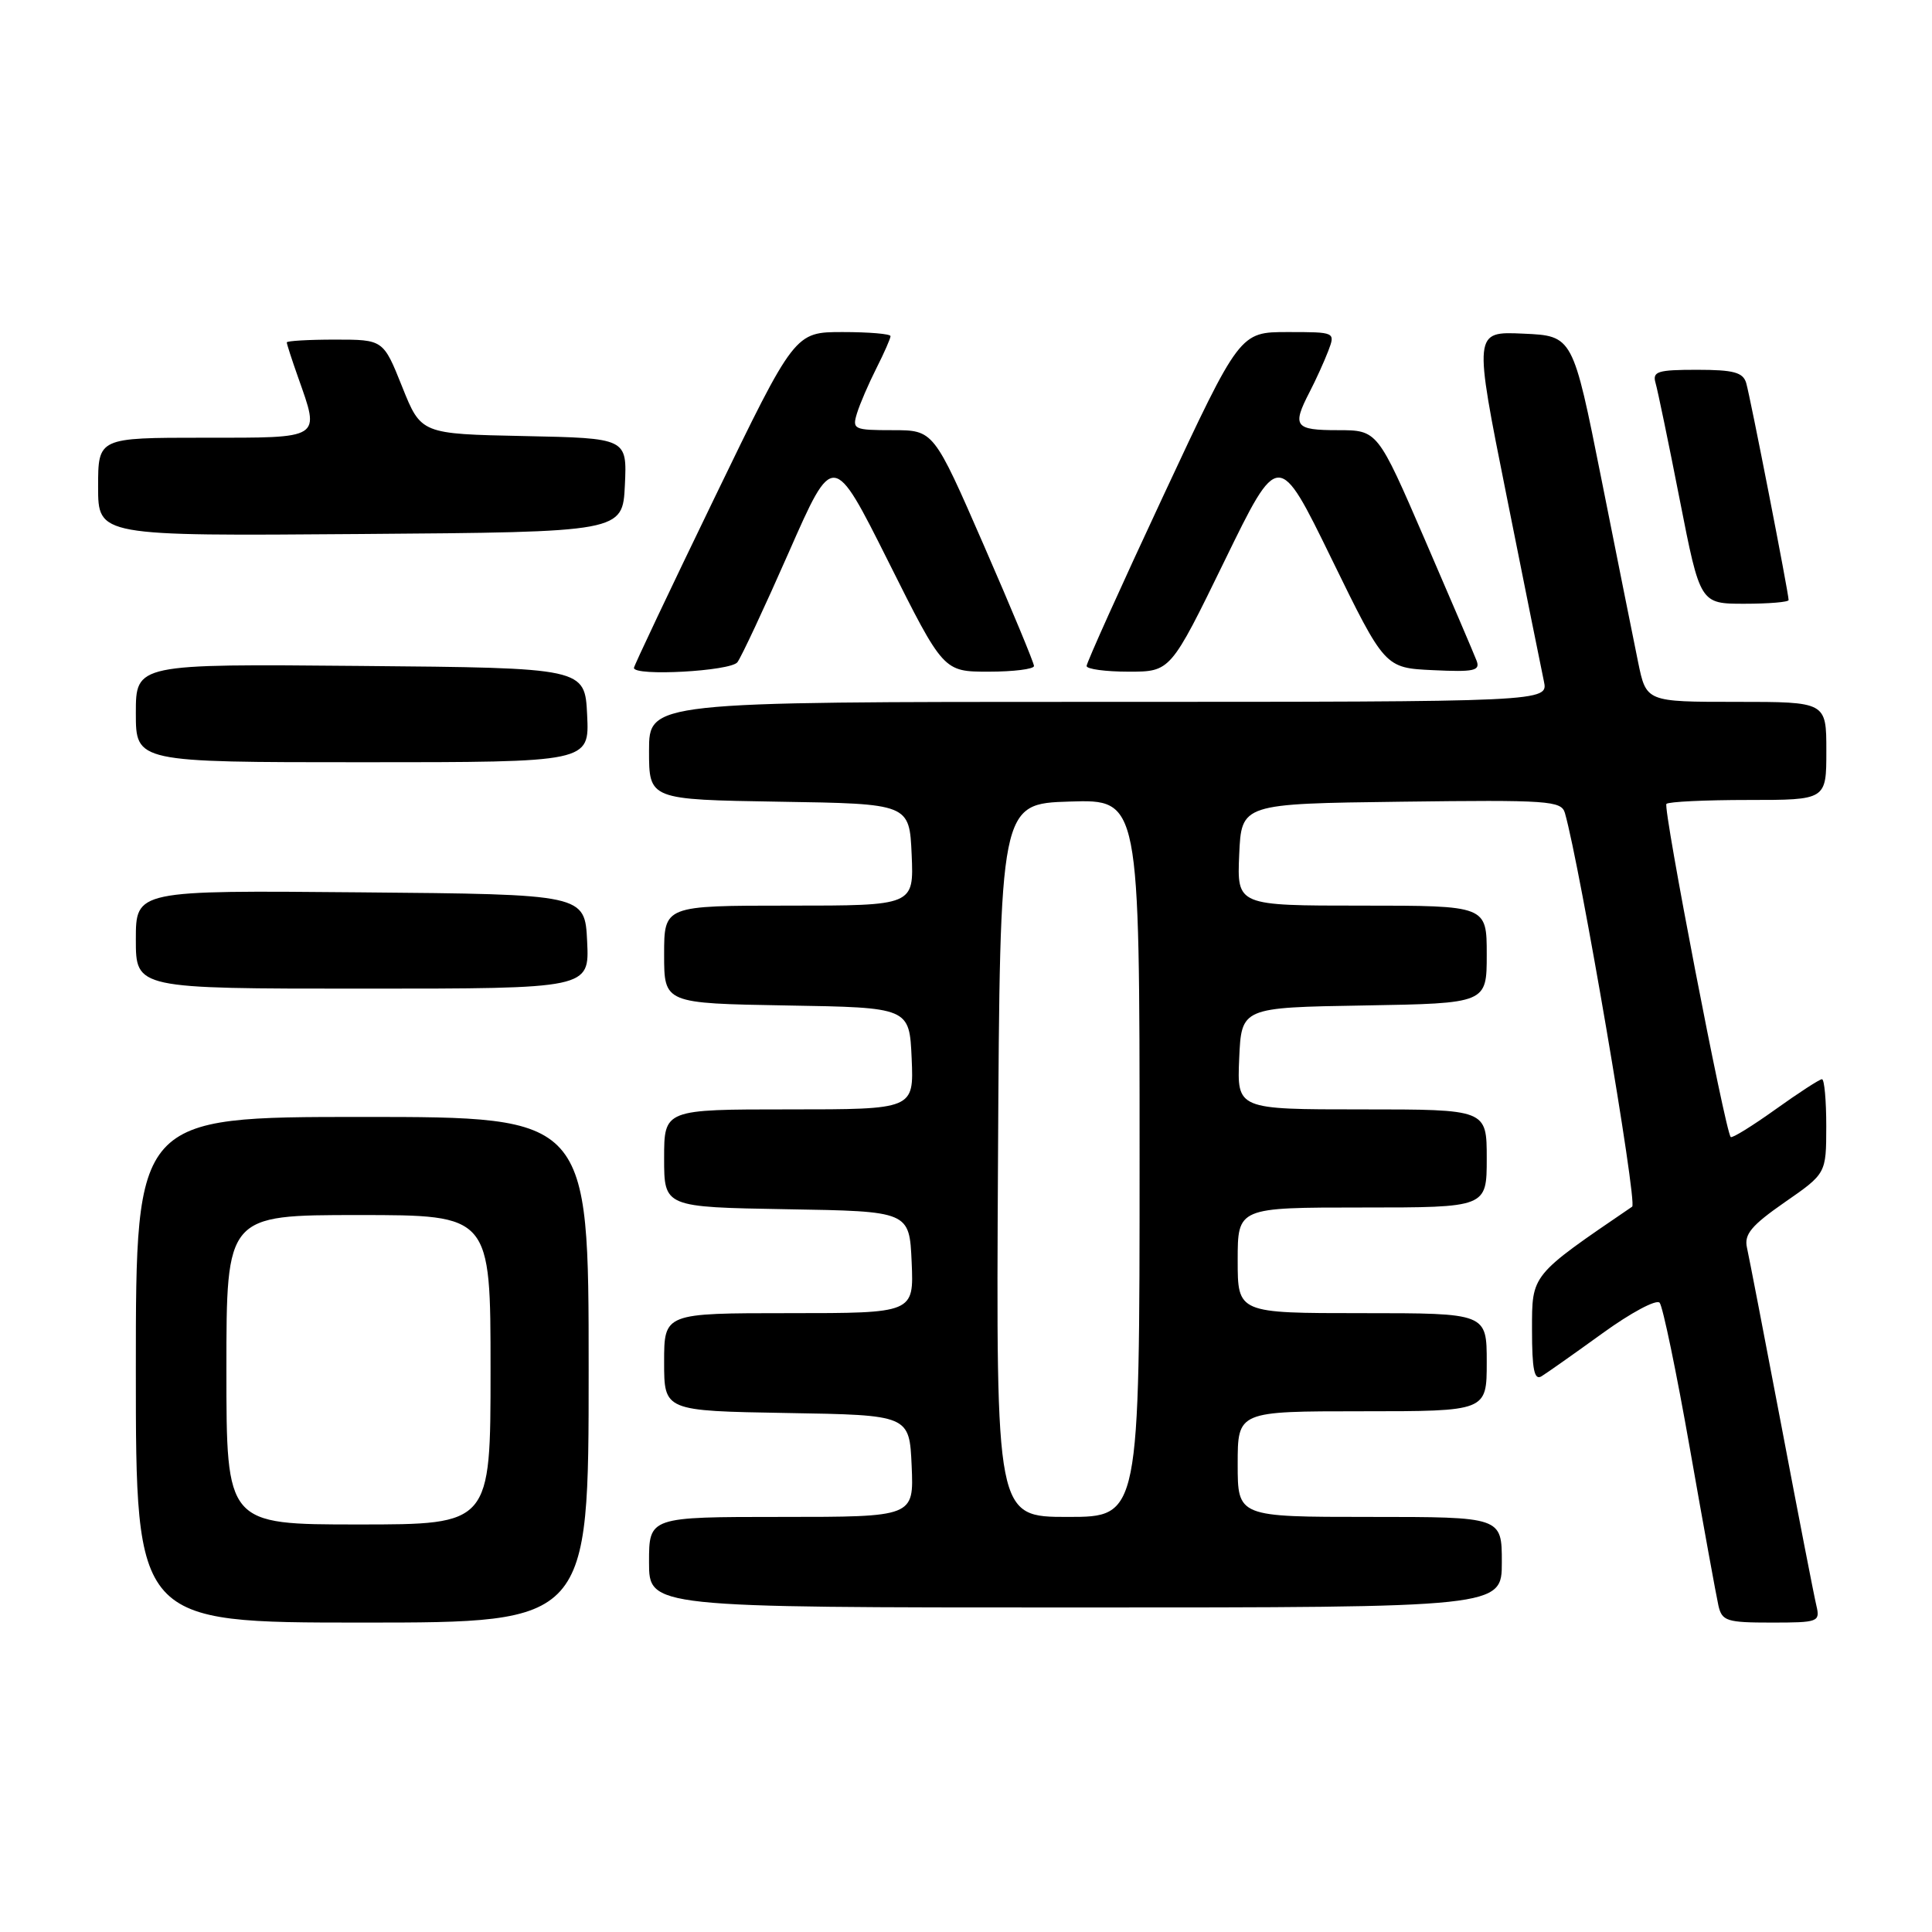 <?xml version="1.0" encoding="UTF-8" standalone="no"?>
<!DOCTYPE svg PUBLIC "-//W3C//DTD SVG 1.1//EN" "http://www.w3.org/Graphics/SVG/1.1/DTD/svg11.dtd" >
<svg xmlns="http://www.w3.org/2000/svg" xmlns:xlink="http://www.w3.org/1999/xlink" version="1.1" viewBox="0 0 256 256">
 <g >
 <path fill="currentColor"
d=" M 78.00 181.50 C 78.00 148.00 78.00 148.00 48.00 148.00 C 18.00 148.00 18.00 148.00 18.00 181.50 C 18.00 215.00 18.00 215.00 48.00 215.00 C 78.00 215.00 78.00 215.00 78.00 181.50 Z  M 240.68 212.75 C 240.38 211.51 238.30 200.82 236.06 189.00 C 233.81 177.18 231.75 166.52 231.48 165.31 C 231.09 163.55 232.07 162.38 236.48 159.31 C 241.98 155.50 241.98 155.50 241.99 149.25 C 241.99 145.81 241.74 143.00 241.42 143.00 C 241.11 143.00 238.33 144.80 235.26 147.00 C 232.18 149.20 229.52 150.85 229.33 150.66 C 228.60 149.93 220.32 107.01 220.81 106.52 C 221.10 106.23 225.98 106.00 231.67 106.00 C 242.00 106.00 242.00 106.00 242.00 99.50 C 242.00 93.00 242.00 93.00 230.07 93.00 C 218.14 93.00 218.14 93.00 217.06 87.75 C 216.47 84.86 214.28 73.95 212.20 63.50 C 208.41 44.50 208.41 44.50 201.84 44.21 C 195.26 43.91 195.26 43.91 199.63 65.71 C 202.02 77.69 204.25 88.74 204.57 90.25 C 205.16 93.00 205.16 93.00 145.58 93.00 C 86.00 93.00 86.00 93.00 86.00 99.48 C 86.00 105.95 86.00 105.95 103.25 106.23 C 120.50 106.50 120.50 106.50 120.80 113.25 C 121.09 120.00 121.09 120.00 104.55 120.00 C 88.00 120.00 88.00 120.00 88.00 126.48 C 88.00 132.95 88.00 132.95 104.25 133.23 C 120.50 133.50 120.50 133.50 120.80 140.25 C 121.09 147.00 121.09 147.00 104.55 147.00 C 88.00 147.00 88.00 147.00 88.00 153.48 C 88.00 159.95 88.00 159.95 104.25 160.23 C 120.50 160.50 120.50 160.50 120.80 167.25 C 121.09 174.00 121.09 174.00 104.55 174.00 C 88.00 174.00 88.00 174.00 88.00 180.48 C 88.00 186.95 88.00 186.95 104.25 187.23 C 120.50 187.50 120.50 187.50 120.80 194.25 C 121.09 201.00 121.09 201.00 103.55 201.00 C 86.00 201.00 86.00 201.00 86.00 207.00 C 86.00 213.00 86.00 213.00 142.50 213.00 C 199.00 213.00 199.00 213.00 199.00 207.00 C 199.00 201.00 199.00 201.00 181.50 201.00 C 164.00 201.00 164.00 201.00 164.00 194.00 C 164.00 187.00 164.00 187.00 180.50 187.00 C 197.00 187.00 197.00 187.00 197.00 180.50 C 197.00 174.00 197.00 174.00 180.50 174.00 C 164.00 174.00 164.00 174.00 164.00 167.00 C 164.00 160.00 164.00 160.00 180.50 160.00 C 197.00 160.00 197.00 160.00 197.00 153.50 C 197.00 147.00 197.00 147.00 180.45 147.00 C 163.91 147.00 163.91 147.00 164.20 140.25 C 164.50 133.50 164.50 133.50 180.75 133.23 C 197.00 132.95 197.00 132.95 197.00 126.48 C 197.00 120.00 197.00 120.00 180.45 120.00 C 163.91 120.00 163.91 120.00 164.20 113.25 C 164.50 106.50 164.50 106.50 185.68 106.23 C 205.21 105.98 206.89 106.10 207.36 107.73 C 209.36 114.70 217.00 159.40 216.27 159.89 C 202.79 169.08 203.00 168.82 203.00 176.20 C 203.00 181.47 203.30 182.94 204.25 182.37 C 204.94 181.95 208.57 179.39 212.32 176.68 C 216.07 173.96 219.48 172.13 219.91 172.62 C 220.33 173.10 222.14 181.82 223.93 192.00 C 225.72 202.18 227.42 211.51 227.70 212.75 C 228.17 214.80 228.80 215.00 234.72 215.00 C 240.95 215.00 241.19 214.91 240.68 212.75 Z  M 77.80 124.75 C 77.50 118.50 77.50 118.50 47.75 118.24 C 18.00 117.97 18.00 117.97 18.00 124.49 C 18.00 131.00 18.00 131.00 48.05 131.00 C 78.10 131.00 78.10 131.00 77.80 124.75 Z  M 77.80 94.75 C 77.50 88.50 77.50 88.50 47.75 88.24 C 18.00 87.97 18.00 87.97 18.00 94.49 C 18.00 101.00 18.00 101.00 48.05 101.00 C 78.10 101.00 78.10 101.00 77.80 94.75 Z  M 97.71 87.75 C 98.23 87.06 101.30 80.50 104.53 73.16 C 110.40 59.82 110.40 59.82 117.71 74.41 C 125.01 89.00 125.01 89.00 131.01 89.00 C 134.30 89.00 137.00 88.66 137.01 88.25 C 137.01 87.84 134.02 80.64 130.36 72.25 C 123.71 57.00 123.71 57.00 118.29 57.00 C 113.12 57.00 112.90 56.89 113.56 54.75 C 113.94 53.51 115.10 50.83 116.13 48.79 C 117.16 46.75 118.00 44.84 118.00 44.54 C 118.00 44.24 115.15 44.00 111.66 44.00 C 105.31 44.00 105.31 44.00 94.66 66.00 C 88.80 78.10 84.00 88.23 84.00 88.50 C 84.00 89.64 96.80 88.94 97.71 87.75 Z  M 162.26 74.32 C 169.41 59.65 169.41 59.65 176.45 74.07 C 183.50 88.50 183.50 88.50 189.88 88.80 C 195.34 89.06 196.17 88.88 195.65 87.53 C 195.32 86.66 192.23 79.44 188.79 71.48 C 182.53 57.00 182.53 57.00 177.26 57.00 C 171.56 57.00 171.18 56.49 173.52 51.96 C 174.36 50.34 175.47 47.89 176.00 46.51 C 176.95 44.00 176.95 44.00 170.62 44.00 C 164.28 44.00 164.28 44.00 154.12 65.75 C 148.53 77.71 143.97 87.84 143.98 88.25 C 143.99 88.66 146.50 89.00 149.55 89.00 C 155.10 89.00 155.10 89.00 162.26 74.32 Z  M 237.00 79.51 C 237.00 78.59 231.91 52.52 231.38 50.75 C 230.96 49.34 229.72 49.00 224.87 49.00 C 219.62 49.00 218.93 49.22 219.37 50.75 C 219.65 51.71 221.10 58.69 222.58 66.25 C 225.28 80.00 225.28 80.00 231.14 80.00 C 234.36 80.00 237.00 79.78 237.00 79.51 Z  M 82.80 64.28 C 83.09 58.06 83.09 58.06 69.44 57.78 C 55.79 57.50 55.79 57.50 53.29 51.25 C 50.79 45.00 50.79 45.00 44.39 45.00 C 40.88 45.00 38.00 45.17 38.00 45.37 C 38.00 45.58 38.67 47.66 39.50 50.00 C 42.41 58.26 42.81 58.00 27.00 58.00 C 13.00 58.00 13.00 58.00 13.00 64.51 C 13.00 71.03 13.00 71.03 47.75 70.76 C 82.50 70.50 82.50 70.50 82.80 64.28 Z  M 30.00 181.50 C 30.00 161.00 30.00 161.00 47.50 161.00 C 65.00 161.00 65.00 161.00 65.00 181.50 C 65.00 202.00 65.00 202.00 47.50 202.00 C 30.00 202.00 30.00 202.00 30.00 181.50 Z  M 132.24 153.75 C 132.50 106.50 132.50 106.50 141.75 106.21 C 151.00 105.92 151.00 105.92 151.00 153.46 C 151.00 201.00 151.00 201.00 141.49 201.00 C 131.98 201.00 131.98 201.00 132.24 153.75 Z "/>
</g>
</svg>